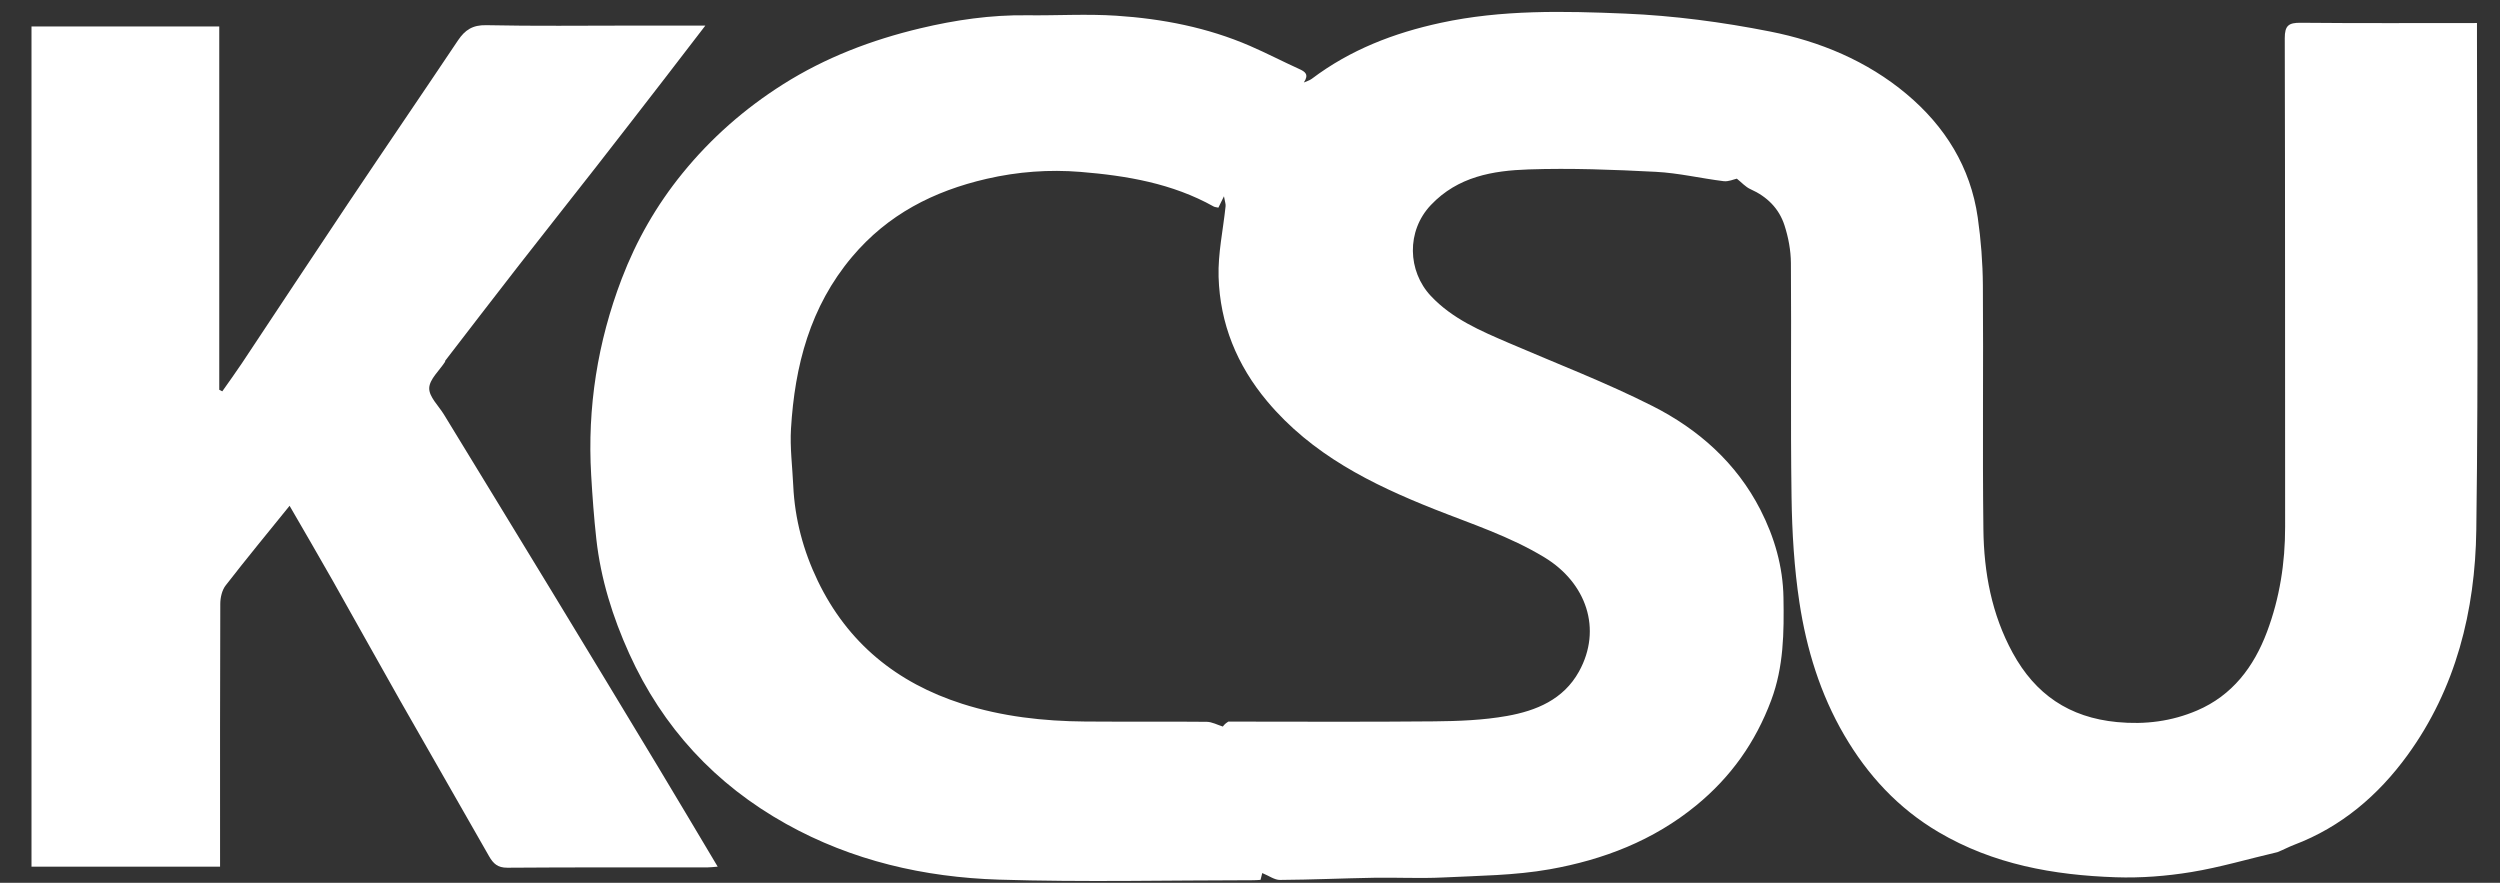 <svg version="1.1" id="Layer_1" xmlns="http://www.w3.org/2000/svg" xmlns:xlink="http://www.w3.org/1999/xlink" x="0px" y="0px"
	 width="100%" viewBox="0 0 977 345" enable-background="new 0 0 977 345" xml:space="preserve">
<rect x="0" y="0" width="977" height="345" fill="#333333" stroke="none"/>
<path fill="#FFFFFF" opacity="1" stroke="none" 
	d="
M890.024,333.021 
	C878.529,335.695 867.54,338.975 856.316,340.81 
	C846.633,342.394 836.653,343.166 826.854,342.836 
	C802.554,342.018 778.968,337.797 757.566,325.175 
	C741.802,315.877 729.866,302.943 720.718,287.264 
	C711.351,271.206 705.983,253.654 703.221,235.494 
	C701.154,221.907 700.334,208.039 700.136,194.278 
	C699.698,163.789 700.111,133.288 699.888,102.794 
	C699.852,97.851 698.897,92.738 697.369,88.027 
	C695.235,81.445 690.537,76.804 684.08,73.927 
	C682.142,73.063 680.61,71.286 678.76,69.823 
	C677.514,70.083 675.493,71.036 673.617,70.805 
	C664.763,69.715 655.985,67.607 647.113,67.15 
	C630.557,66.296 613.931,65.649 597.377,66.21 
	C583.432,66.683 569.754,68.969 559.178,80.133 
	C549.538,90.31 550.089,105.98 559.169,115.653 
	C567.59,124.626 578.617,129.282 589.613,134.019 
	C608.415,142.12 627.604,149.471 645.841,158.697 
	C663.733,167.748 678.61,180.91 687.966,199.204 
	C693.453,209.934 696.774,221.373 696.981,233.531 
	C697.212,247.12 697.096,260.55 692.18,273.685 
	C686.039,290.097 676.475,303.599 662.931,314.718 
	C646.112,328.525 626.518,336.009 605.624,339.717 
	C591.965,342.141 577.862,342.228 563.937,342.917 
	C554.96,343.361 545.941,342.875 536.945,343.03 
	C524.692,343.242 512.444,343.797 500.191,343.876 
	C498.071,343.889 495.94,342.269 493.289,341.189 
	C493.301,341.145 492.986,342.385 492.613,343.853 
	C491.775,343.897 490.796,343.993 489.816,343.993 
	C456.654,344.001 423.467,344.8 390.337,343.76 
	C361.201,342.845 333.019,336.381 307.22,321.988 
	C279.519,306.533 258.975,284.34 245.886,255.407 
	C239.427,241.129 234.772,226.263 233.042,210.628 
	C232.123,202.326 231.513,193.982 231.028,185.641 
	C229.495,159.243 233.521,133.699 242.956,108.98 
	C248.692,93.955 256.545,80.223 266.703,67.727 
	C277.899,53.953 290.997,42.453 305.983,32.968 
	C322.589,22.457 340.666,15.588 359.656,11.062 
	C373.325,7.804 387.197,5.79 401.332,5.97 
	C413,6.118 424.711,5.378 436.33,6.144 
	C454.263,7.326 471.857,10.737 488.484,17.935 
	C494.959,20.739 501.227,24.013 507.657,26.926 
	C510.077,28.022 511.638,29.067 509.543,32.238 
	C510.588,31.764 511.764,31.465 512.657,30.791 
	C527.708,19.436 544.745,12.873 563.075,8.916 
	C586.905,3.77 611.052,4.309 635.044,5.311 
	C654.007,6.103 673.062,8.621 691.694,12.307 
	C711.166,16.159 729.623,23.789 745.082,36.75 
	C760.097,49.338 770.083,65.301 772.903,84.994 
	C774.155,93.737 774.844,102.629 774.908,111.46 
	C775.141,143.288 774.726,175.121 775.112,206.945 
	C775.315,223.726 778.339,240.066 786.541,255.102 
	C795.409,271.357 808.634,280.401 827.361,282.189 
	C838.35,283.238 848.688,281.9 858.588,277.671 
	C872.387,271.777 880.792,260.636 885.941,246.934 
	C890.9,233.739 893.038,220.02 893.025,205.907 
	C892.967,142.249 893.059,78.591 892.886,14.934 
	C892.872,9.945 894.44,8.854 899.118,8.9 
	C921.913,9.121 944.711,9 968,9 
	C968,10.901 968,12.511 968,14.12 
	C968,78.444 968.611,142.777 967.739,207.09 
	C967.311,238.675 959.792,269.07 940.816,295.167 
	C929.485,310.749 915.006,323.171 896.546,330.157 
	C894.448,330.951 892.464,332.046 890.024,333.021 
M480.022,282.001 
	C506.845,282.001 533.669,282.171 560.49,281.908 
	C569.986,281.815 579.612,281.455 588.926,279.797 
	C600.313,277.77 610.985,273.427 617.07,262.428 
	C626.247,245.843 619.93,227.753 603.589,217.83 
	C590.001,209.579 575.069,204.757 560.479,198.964 
	C535.97,189.232 512.678,177.661 495.22,156.828 
	C483.354,142.67 476.774,126.472 476.223,108.236 
	C475.945,99.044 478.014,89.783 478.962,80.547 
	C479.048,79.716 478.697,78.841 478.325,76.699 
	C477.213,78.971 476.673,80.075 476.144,81.156 
	C475.249,80.944 474.717,80.934 474.307,80.705 
	C458.144,71.665 440.304,68.649 422.276,67.18 
	C410.032,66.181 397.733,67.073 385.562,69.887 
	C364.818,74.684 346.941,83.816 332.983,100.383 
	C316.563,119.872 310.599,142.926 309.12,167.54 
	C308.677,174.908 309.661,182.362 310.001,189.777 
	C310.601,202.849 313.952,215.299 319.58,226.996 
	C331.251,251.251 350.479,266.874 375.987,275.033 
	C391.642,280.041 407.757,281.84 424.092,281.972 
	C439.918,282.1 455.747,281.929 471.573,282.085 
	C473.67,282.106 475.756,283.283 477.905,283.942 
	C478.044,283.725 478.59,282.869 480.022,282.001 
z"/>
<path fill="#FFFFFF" opacity="1" stroke="none" 
	d="
M247,10 
	C256.59,10 265.68,10 275.651,10 
	C269.907,17.475 264.736,24.239 259.527,30.974 
	C250.691,42.398 241.863,53.828 232.972,65.209 
	C222.868,78.144 212.657,90.996 202.57,103.945 
	C192.996,116.235 183.522,128.603 174.013,140.944 
	C173.925,141.058 173.997,141.291 173.915,141.417 
	C171.705,144.841 167.83,148.214 167.737,151.689 
	C167.645,155.075 171.408,158.573 173.502,162.007 
	C187.653,185.212 201.84,208.396 215.958,231.621 
	C229.734,254.285 243.469,276.975 257.169,299.685 
	C264.876,312.46 272.476,325.301 280.47,338.691 
	C278.698,338.821 277.485,338.988 276.271,338.989 
	C250.278,339.004 224.285,338.905 198.293,339.104 
	C194.482,339.134 192.756,337.494 191.087,334.553 
	C179.587,314.292 167.924,294.125 156.416,273.869 
	C147.528,258.225 138.828,242.472 129.967,226.812 
	C124.515,217.177 118.916,207.625 113.168,197.664 
	C104.717,208.124 96.279,218.342 88.169,228.814 
	C86.744,230.654 86.099,233.554 86.089,235.968 
	C85.956,268.459 86,300.95 86,333.441 
	C86,335.09 86,336.74 86,338.694 
	C61.421,338.694 37.019,338.694 12.309,338.694 
	C12.309,229.44 12.309,120.056 12.309,10.336 
	C36.518,10.336 60.92,10.336 85.685,10.336 
	C85.685,57.515 85.685,104.917 85.685,152.32 
	C86.08,152.525 86.474,152.729 86.869,152.934 
	C89.429,149.276 92.063,145.668 94.536,141.952 
	C108.369,121.158 122.094,100.292 135.991,79.541 
	C150.253,58.245 164.716,37.083 178.978,15.786 
	C181.701,11.72 184.7,9.728 190.019,9.842 
	C208.839,10.247 227.672,10 247,10 
z"/>
</svg>